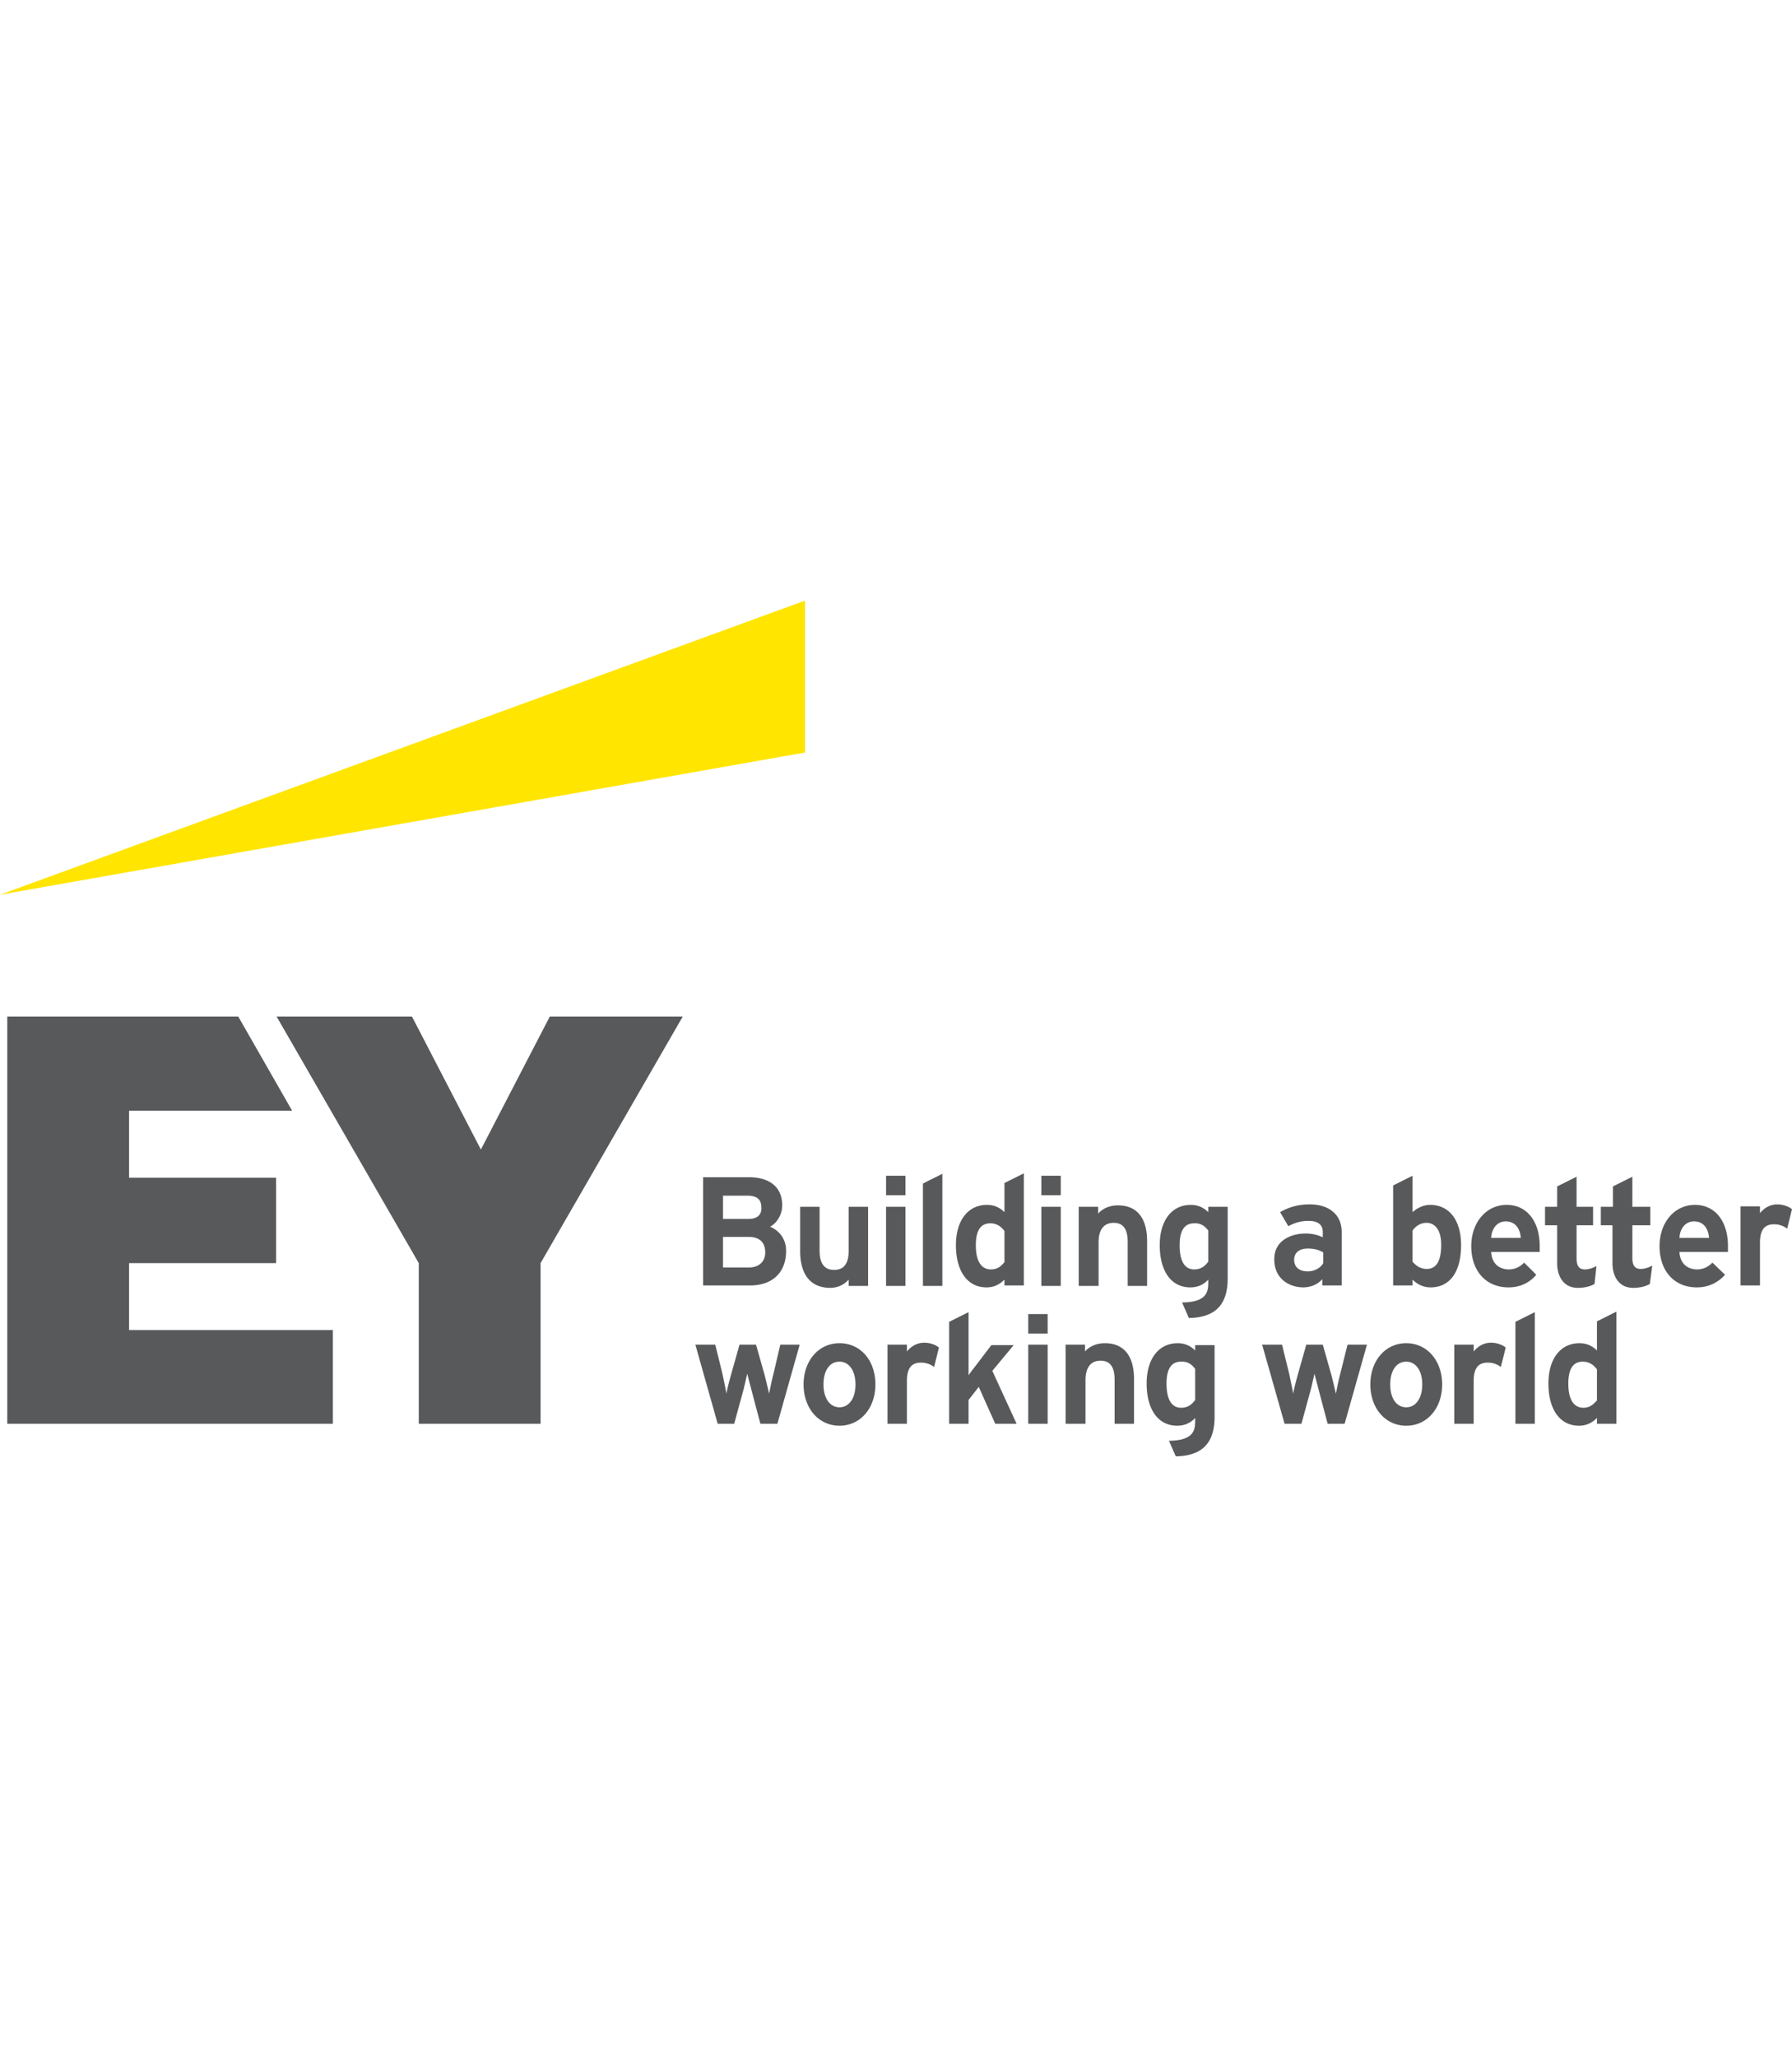 <svg xmlns="http://www.w3.org/2000/svg" width="122" height="140" viewBox="24.633 262.431 565.028 269.739"><path fill="#FFE500" d="M278.46 262.431L24.633 355.149 278.46 310.32z"/><path fill="#58595B" d="M272.493 467.451c0-4.742-3.214-6.885-5.05-7.649 2.295-1.225 3.825-3.979 3.825-6.732 0-5.661-3.825-8.874-10.557-8.874H246.33v34.119h14.382c7.344.153 11.781-3.978 11.781-10.864zm-11.781 5.202h-8.109v-9.639h8.109c3.366 0 5.202 1.683 5.202 4.896 0 2.907-1.989 4.743-5.202 4.743zm-.153-15.3h-7.956v-7.344h7.65c3.06 0 4.437 1.224 4.437 3.672.153 1.683-.612 3.672-4.131 3.672zm16.371 10.251v-14.076h6.12v13.771c0 4.131 1.53 6.12 4.59 6.12 3.061 0 4.59-1.989 4.59-6.12v-13.771h6.12v24.939h-6.12v-1.989c-1.529 1.683-3.519 2.601-5.967 2.601-8.109-.152-9.333-7.191-9.333-11.475zm93.941 10.864h-6.119v-24.939h6.119v2.143c1.53-1.684 3.673-2.602 6.273-2.602 5.967 0 9.18 3.979 9.18 11.322v14.076h-6.12v-13.771c0-4.131-1.377-6.12-4.437-6.12-3.061 0-4.743 2.143-4.743 6.12v13.771h-.153zm-60.74-12.7v12.699h-6.12v-24.939h6.12v12.24zm5.508-19.584l6.12-3.06v35.343h-6.12v-32.283zm25.704 9.028c-1.53-1.53-3.366-2.296-5.508-2.296-5.968 0-9.792 4.896-9.792 12.699 0 8.263 3.672 13.312 9.639 13.312 2.142 0 3.978-.766 5.661-2.448v1.836h6.12v-35.343l-6.12 3.06v9.18zm-4.284 18.053c-2.142 0-4.743-1.377-4.743-7.65 0-5.813 2.448-6.885 4.59-6.885 2.295 0 3.672 1.377 4.438 2.448v9.792c-.919 1.071-1.99 2.295-4.285 2.295zm138.465-20.349c-1.989 0-3.978.919-5.508 2.296v-11.476l-6.12 3.061v31.518h6.12v-1.836c1.53 1.53 3.519 2.448 5.661 2.448 6.12 0 9.639-4.896 9.639-13.312 0-7.803-3.672-12.699-9.792-12.699zm-1.072 5.661c2.295 0 4.591 1.836 4.591 6.886 0 5.201-1.53 7.649-4.591 7.649-2.295 0-3.824-1.53-4.437-2.295v-9.792c1.072-1.53 2.601-2.448 4.437-2.448zm-68.849-3.365c-1.53-1.53-3.366-2.296-5.508-2.296-5.967 0-9.792 4.896-9.792 12.699 0 8.263 3.672 13.312 9.639 13.312 2.143 0 4.131-.766 5.661-2.448v.612c0 2.754 0 6.426-7.956 6.579h-.306l2.142 4.896h.153c8.108-.153 12.087-4.131 12.087-12.393v-22.645h-6.12v1.684zm0 5.813v9.792c-.918 1.224-2.142 2.448-4.437 2.448-2.143 0-4.591-1.377-4.591-7.65 0-5.813 2.448-6.885 4.591-6.885 2.295-.153 3.672 1.224 4.437 2.295zm25.245-1.377c1.989-1.071 3.825-1.683 6.426-1.683 2.907 0 4.438 1.224 4.438 3.519v1.684c-1.377-.766-3.52-1.225-5.355-1.225-4.59 0-9.945 2.143-9.945 8.109 0 6.426 5.05 8.874 9.181 8.874 1.683 0 4.284-.612 5.967-2.602v1.989h6.12v-16.83c0-5.354-3.825-8.721-10.099-8.721-3.365 0-6.426.765-9.333 2.448l2.6 4.438zm1.836 10.557c0-2.142 1.53-3.519 4.284-3.519 1.836 0 3.366.306 4.896 1.224v3.366c-.765 1.377-2.601 2.602-4.896 2.602-2.754 0-4.284-1.378-4.284-3.673zm72.521.918c-1.07 1.071-2.601 2.143-4.896 2.143-1.224 0-5.202-.459-5.508-5.508h15.3v-1.836c0-7.956-4.131-13.006-10.404-13.006-6.426 0-11.169 5.509-11.169 13.006 0 7.803 4.59 13.005 11.781 13.005 3.213 0 6.426-1.225 8.721-3.979l-3.825-3.825zm-10.403-7.803c.152-3.06 1.988-5.202 4.59-5.202 3.213 0 4.59 2.602 4.743 5.202h-9.333zm69.768 7.803c-1.071 1.071-2.601 2.143-4.896 2.143-1.225 0-5.202-.459-5.509-5.508h15.301v-1.836c0-7.956-4.132-13.006-10.404-13.006-6.426 0-11.169 5.509-11.169 13.006 0 7.803 4.59 13.005 11.781 13.005 3.213 0 6.426-1.225 8.874-3.979l-3.978-3.825zm-10.404-7.803c.152-3.06 1.988-5.202 4.59-5.202 3.213 0 4.59 2.602 4.742 5.202h-9.332zm-14.842 6.426c0 2.143.766 3.366 2.602 3.366 1.224 0 2.601-.459 3.672-1.071l-.766 5.814c-1.377.765-3.213 1.224-5.201 1.224-4.896 0-6.579-4.131-6.579-7.649v-12.087h-3.672v-5.814h3.824v-6.426l6.12-3.06v9.485h5.661v5.814h-5.661v10.404zm-11.933 8.109c-1.377.765-3.213 1.224-5.202 1.224-4.896 0-6.579-4.131-6.579-7.649v-12.087h-3.825v-5.814h3.825v-6.426l6.12-3.06v9.485h5.202v5.814h-5.202v10.557c0 2.142.765 3.366 2.601 3.366 1.225 0 2.602-.459 3.673-1.071l-.613 5.661zm60.741-17.442a6.718 6.718 0 0 0-4.132-1.377c-3.06 0-4.437 1.836-4.437 5.814v13.464h-6.12v-24.938h6.12v2.142c1.53-1.836 3.366-2.754 5.508-2.754 1.684 0 3.52.611 4.59 1.53l-1.529 6.119zm-278.001-13.616v3.06h-6.12v-6.12h6.12v3.06zm42.84 6.731h6.12v24.939h-6.12v-24.939zm6.12-6.731v3.06h-6.12v-6.12h6.12v3.06zm169.065 52.019c-1.529-1.53-3.366-2.295-5.508-2.295-5.967 0-9.792 4.896-9.792 12.699 0 8.262 3.672 13.311 9.639 13.311 2.143 0 3.979-.765 5.661-2.447v1.836h6.12v-35.344l-6.12 3.061v9.179zm-4.285 18.054c-2.142 0-4.742-1.377-4.742-7.649 0-5.814 2.447-6.885 4.59-6.885 2.295 0 3.672 1.377 4.437 2.447v9.792c-.918.918-1.99 2.295-4.285 2.295zm-204.714-12.852a6.713 6.713 0 0 0-4.131-1.377c-3.06 0-4.437 1.836-4.437 5.813v13.465h-6.12V496.98h6.12v2.142c1.529-1.836 3.365-2.754 5.508-2.754 1.683 0 3.519.612 4.59 1.53l-1.53 6.12zm-48.501-7.038h6.12l-7.038 24.939h-5.354l-2.754-10.404c-.459-1.836-1.071-3.979-1.377-5.355-.307 1.071-.918 4.131-1.377 5.661l-2.754 10.099h-5.202l-7.038-24.939h6.272l2.296 9.333c.306 1.53.918 4.284 1.224 6.12.306-1.836 1.071-4.59 1.53-6.273l2.601-9.18h5.202l2.601 9.18c.459 1.684 1.071 4.284 1.53 6.273.306-1.53.765-3.979 1.377-6.273l2.141-9.181zm18.667-.459c-6.578 0-11.321 5.508-11.321 13.005s4.743 13.005 11.321 13.005c6.579 0 11.322-5.508 11.322-13.005 0-7.649-4.743-13.005-11.322-13.005zm0 20.197c-3.06 0-5.049-2.907-5.049-7.191 0-4.437 1.989-7.19 5.049-7.19 3.061 0 5.05 2.906 5.05 7.19s-1.99 7.191-5.05 7.191zm208.539-12.7a6.713 6.713 0 0 0-4.131-1.377c-3.06 0-4.437 1.836-4.437 5.813v13.465h-6.12V496.98h6.12v2.142c1.529-1.836 3.365-2.754 5.508-2.754 1.683 0 3.519.612 4.59 1.53l-1.53 6.12zm-48.348-7.038h6.12l-7.038 24.939h-5.355l-2.754-10.404c-.459-1.836-1.071-3.979-1.377-5.355-.306 1.071-.918 4.131-1.377 5.661l-2.754 10.099h-5.355v-.153l-7.037-24.786h6.272l2.295 9.333c.307 1.53.918 4.284 1.225 6.12.306-1.836 1.07-4.59 1.529-6.273l2.602-9.18h5.202l2.601 9.18c.459 1.684 1.071 4.284 1.53 6.273.306-1.53.765-3.979 1.377-6.273l2.294-9.181zm18.513-.459c-6.579 0-11.322 5.508-11.322 13.005s4.743 13.005 11.322 13.005 11.322-5.508 11.322-13.005-4.743-13.005-11.322-13.005zm0 20.197c-3.06 0-5.049-2.754-5.049-7.191 0-4.437 1.989-7.19 5.049-7.19 3.061 0 5.049 2.906 5.049 7.19s-1.989 7.191-5.049 7.191zm-130.509-11.476l7.65 16.678h-6.732l-5.202-11.629-3.213 4.132v7.497h-6.12v-32.131l6.12-3.06v19.89a80.14 80.14 0 0 1 2.295-3.06l4.896-6.426h7.038l-6.732 8.109zm29.222 16.678h-6.12v-24.94h6.12v2.142c1.53-1.683 3.672-2.601 6.273-2.601 5.967 0 9.18 3.979 9.18 11.322v14.076h-6.12v-13.771c0-4.131-1.377-6.12-4.437-6.12-3.061 0-4.743 2.143-4.743 6.12v13.771h-.153zm34.732-23.104c-1.53-1.53-3.366-2.295-5.508-2.295-5.968 0-9.792 4.896-9.792 12.699 0 8.262 3.672 13.311 9.639 13.311 2.142 0 4.131-.765 5.661-2.447v.611c0 2.754 0 6.426-7.956 6.579h-.307l2.143 4.896h.153c8.108-.153 12.087-4.132 12.087-12.394v-22.644h-6.12v1.684zm0 5.815v9.792c-.918 1.224-2.143 2.447-4.438 2.447-2.142 0-4.59-1.377-4.59-7.649 0-5.814 2.448-6.885 4.59-6.885 2.295-.154 3.672 1.223 4.438 2.295zm-52.632-7.651h6.12v24.94h-6.12v-24.94zm6.12-6.579v3.061h-6.12v-6.12h6.12v3.059zm147.491-.612l6.12-3.06v35.191h-6.12v-32.131zm-437.12-18.513h46.358v-26.928H65.331v-21.114h51.407l-16.982-29.682H26.928V521.92h102.663v-29.53h-64.26v-21.114zm132.651-77.724l-21.726 41.922-21.727-41.922h-42.687l44.829 77.724v50.644h38.403v-50.644l44.828-77.724h-41.92z"/></svg>